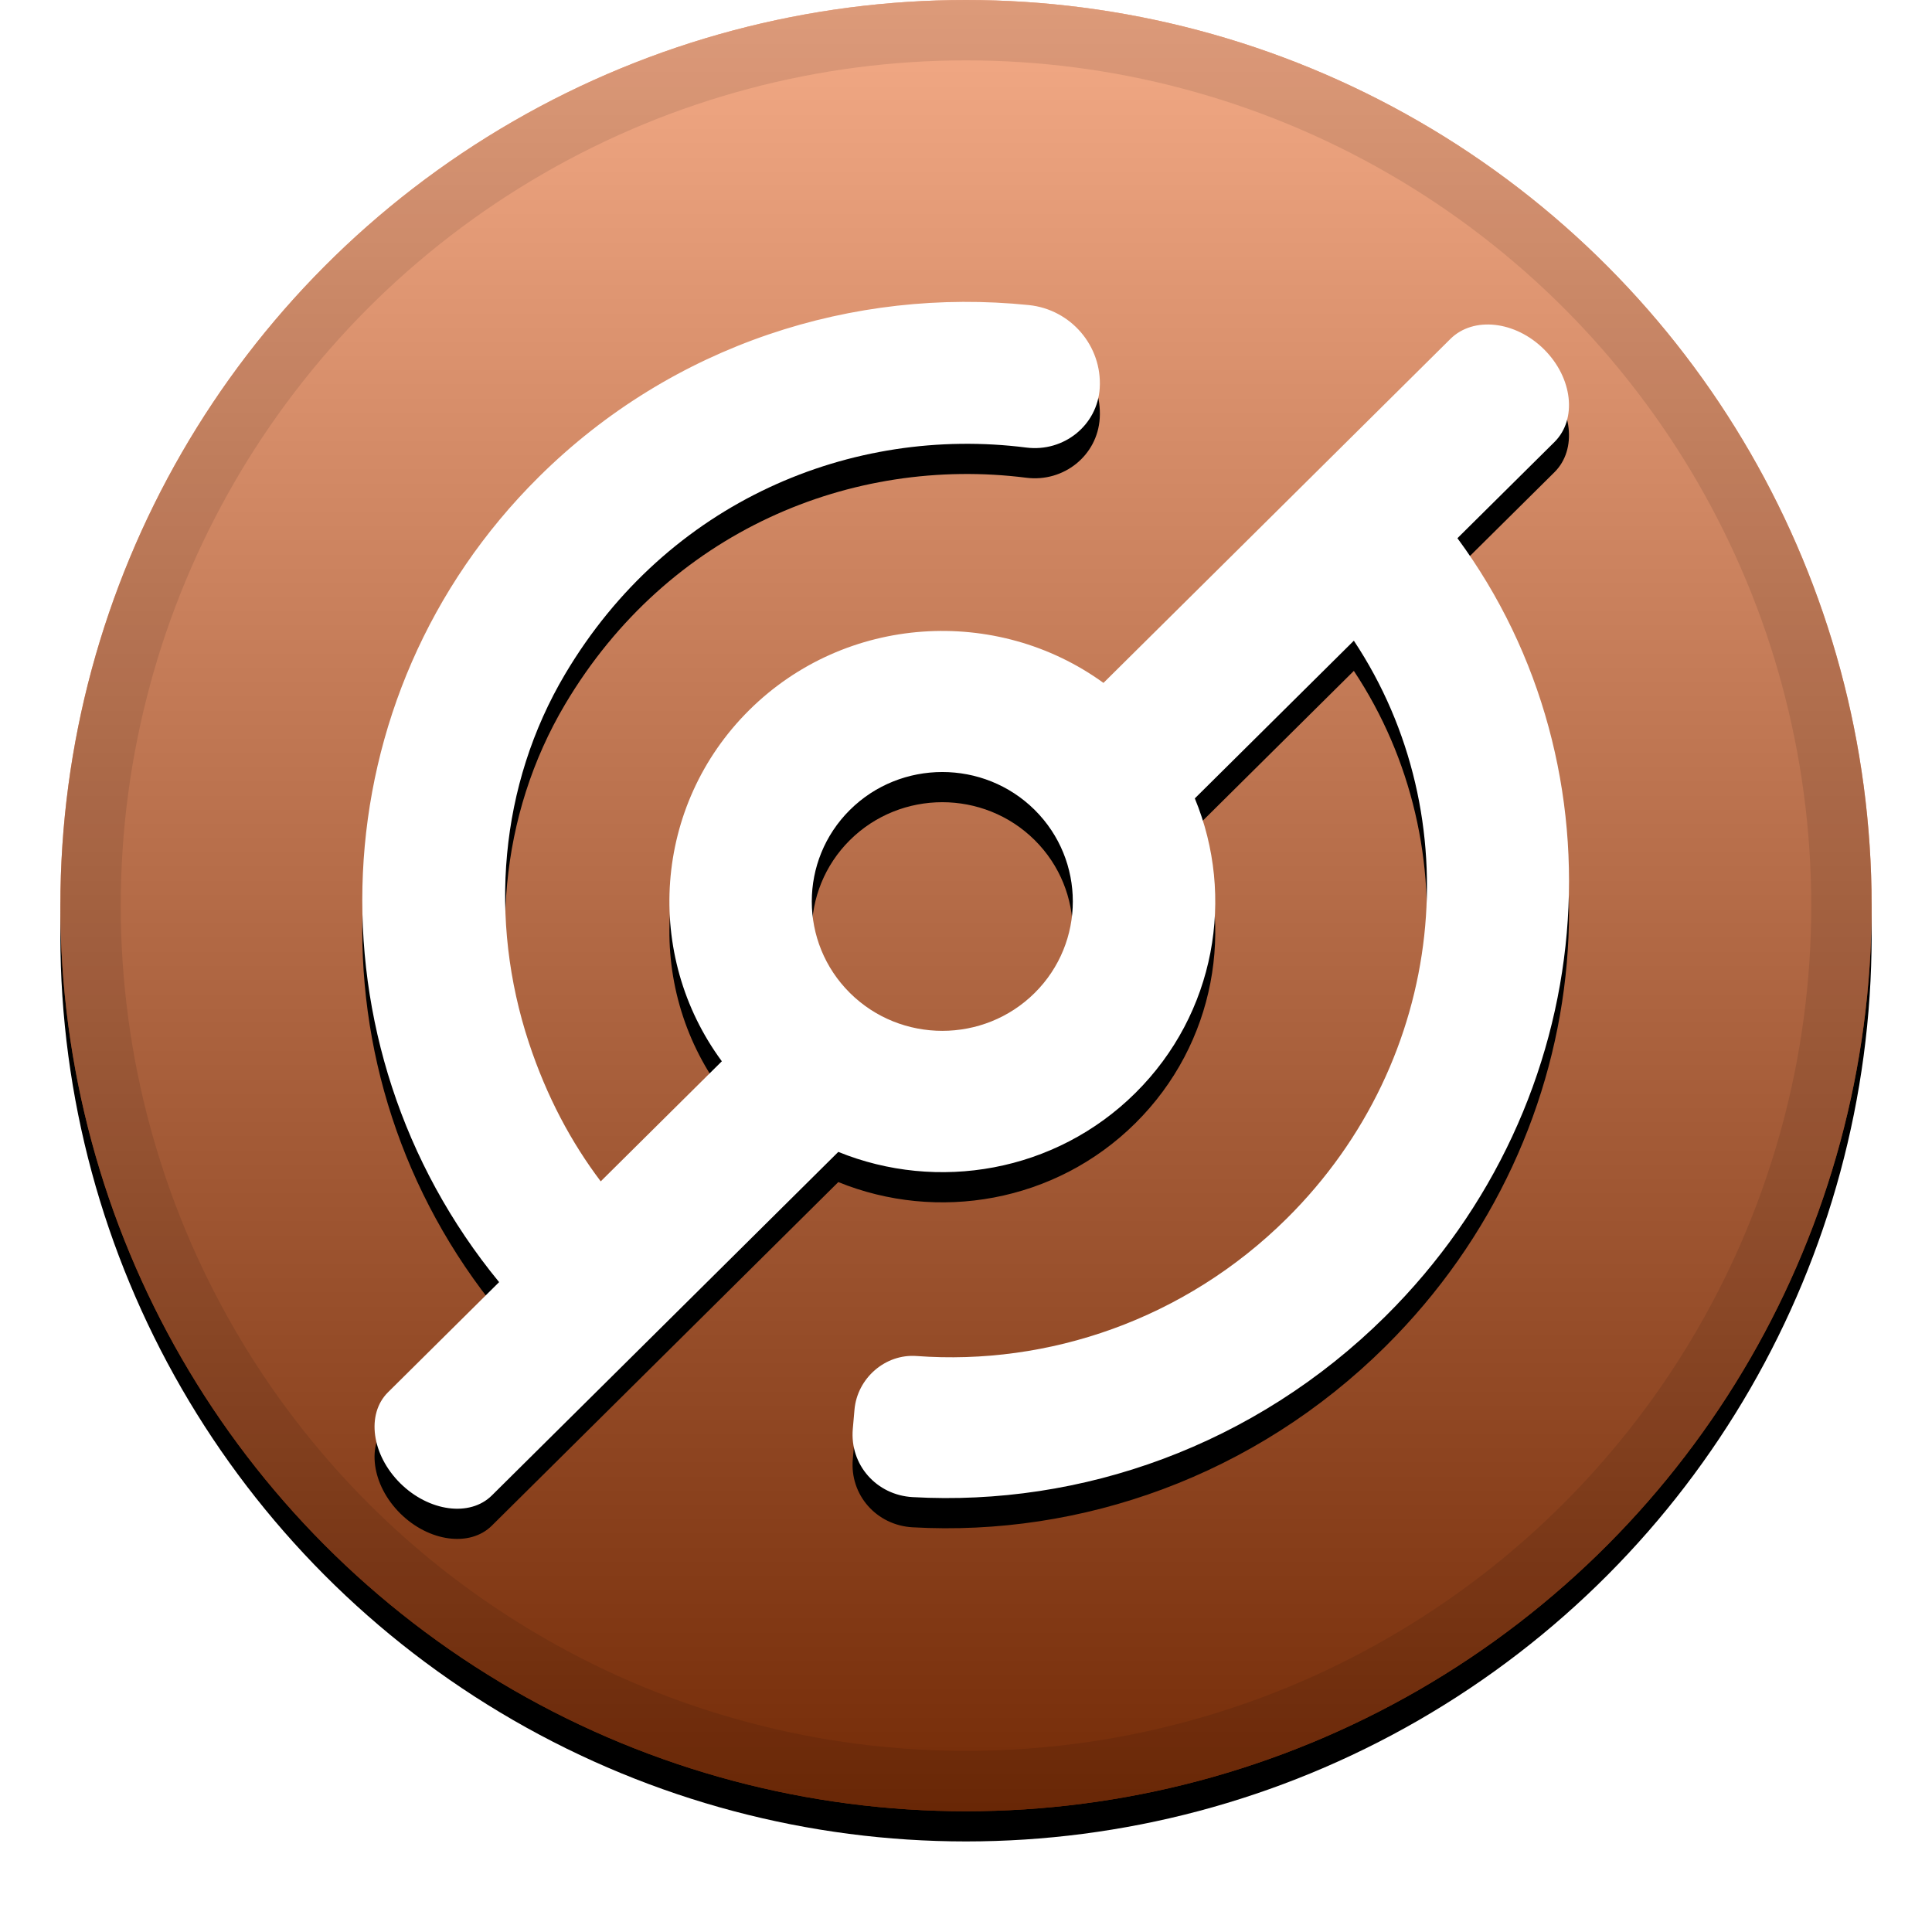 <svg height="32" viewBox="0 0 32 32" width="32" xmlns="http://www.w3.org/2000/svg" xmlns:xlink="http://www.w3.org/1999/xlink"><defs><linearGradient id="a" x1="50%" x2="50%" y1="0%" y2="100%"><stop offset="0" stop-color="#fff" stop-opacity=".5"/><stop offset="1" stop-opacity=".5"/></linearGradient><circle id="b" cx="16" cy="15" r="15"/><filter id="c" height="111.7%" width="111.7%" x="-5.8%" y="-4.2%"><feOffset dy=".5" in="SourceAlpha" result="shadowOffsetOuter1"/><feGaussianBlur in="shadowOffsetOuter1" result="shadowBlurOuter1" stdDeviation=".5"/><feComposite in="shadowBlurOuter1" in2="SourceAlpha" operator="out" result="shadowBlurOuter1"/><feColorMatrix in="shadowBlurOuter1" values="0 0 0 0 0   0 0 0 0 0   0 0 0 0 0  0 0 0 0.199 0"/></filter><path id="d" d="m24.14 8.914 1.607-1.593c.379-.376.302-1.064-.174-1.536-.475-.471-1.169-.548-1.549-.172l-3.016 2.991-.103.102-2.628 2.605c-1.768-1.282-4.271-1.132-5.867.45-1.596 1.583-1.748 4.064-.454 5.817l-2.006 1.989c-.487-.644-.894-1.401-1.189-2.293-.673-2.037-.492-4.27.599-6.109 1.704-2.87 4.751-4.118 7.639-3.752.62.078 1.178-.368 1.216-.986.042-.694-.476-1.302-1.174-1.374-2.901-.297-5.9.649-8.115 2.845-3.669 3.638-3.885 9.409-.659 13.338l-1.841 1.825c-.363.36-.272 1.034.203 1.506.476.471 1.156.562 1.518.202l1.981-1.964.001-.001 1.431-1.419c.001-.001.002-.002.003-.003l2.322-2.303c1.638.666 3.593.341 4.921-.976 1.328-1.317 1.656-3.255.984-4.879l2.634-2.612c1.931 2.909 1.547 6.934-1.11 9.569-1.692 1.678-3.954 2.44-6.131 2.279-.522-.039-.984.369-1.03.888l-.028.32c-.052.594.393 1.096.992 1.129 2.788.156 5.662-.846 7.831-2.996 3.597-3.567 4.013-9.061 1.19-12.889m-7.001 7.535c-.843.836-2.216.836-3.059 0-.843-.836-.843-2.197 0-3.033.843-.836 2.216-.836 3.059 0 .843.836.843 2.197 0 3.033"/><filter id="e" height="117.5%" width="117.5%" x="-8.8%" y="-6.3%"><feOffset dy=".5" in="SourceAlpha" result="shadowOffsetOuter1"/><feGaussianBlur in="shadowOffsetOuter1" result="shadowBlurOuter1" stdDeviation=".5"/><feColorMatrix in="shadowBlurOuter1" values="0 0 0 0 0   0 0 0 0 0   0 0 0 0 0  0 0 0 0.204 0"/></filter></defs><g fill="none" fill-rule="nonzero"><g><use fill="#000" filter="url(#c)" xlink:href="#b"/><use fill="#e9570f" fill-rule="evenodd" xlink:href="#b"/><use fill="url(#a)" fill-rule="evenodd" xlink:href="#b"/><circle cx="16" cy="15" r="14.5" stroke="#000" stroke-opacity=".097"/></g><g><use fill="#000" filter="url(#e)" xlink:href="#d"/><use fill="#fff" fill-rule="evenodd" xlink:href="#d"/></g></g></svg>